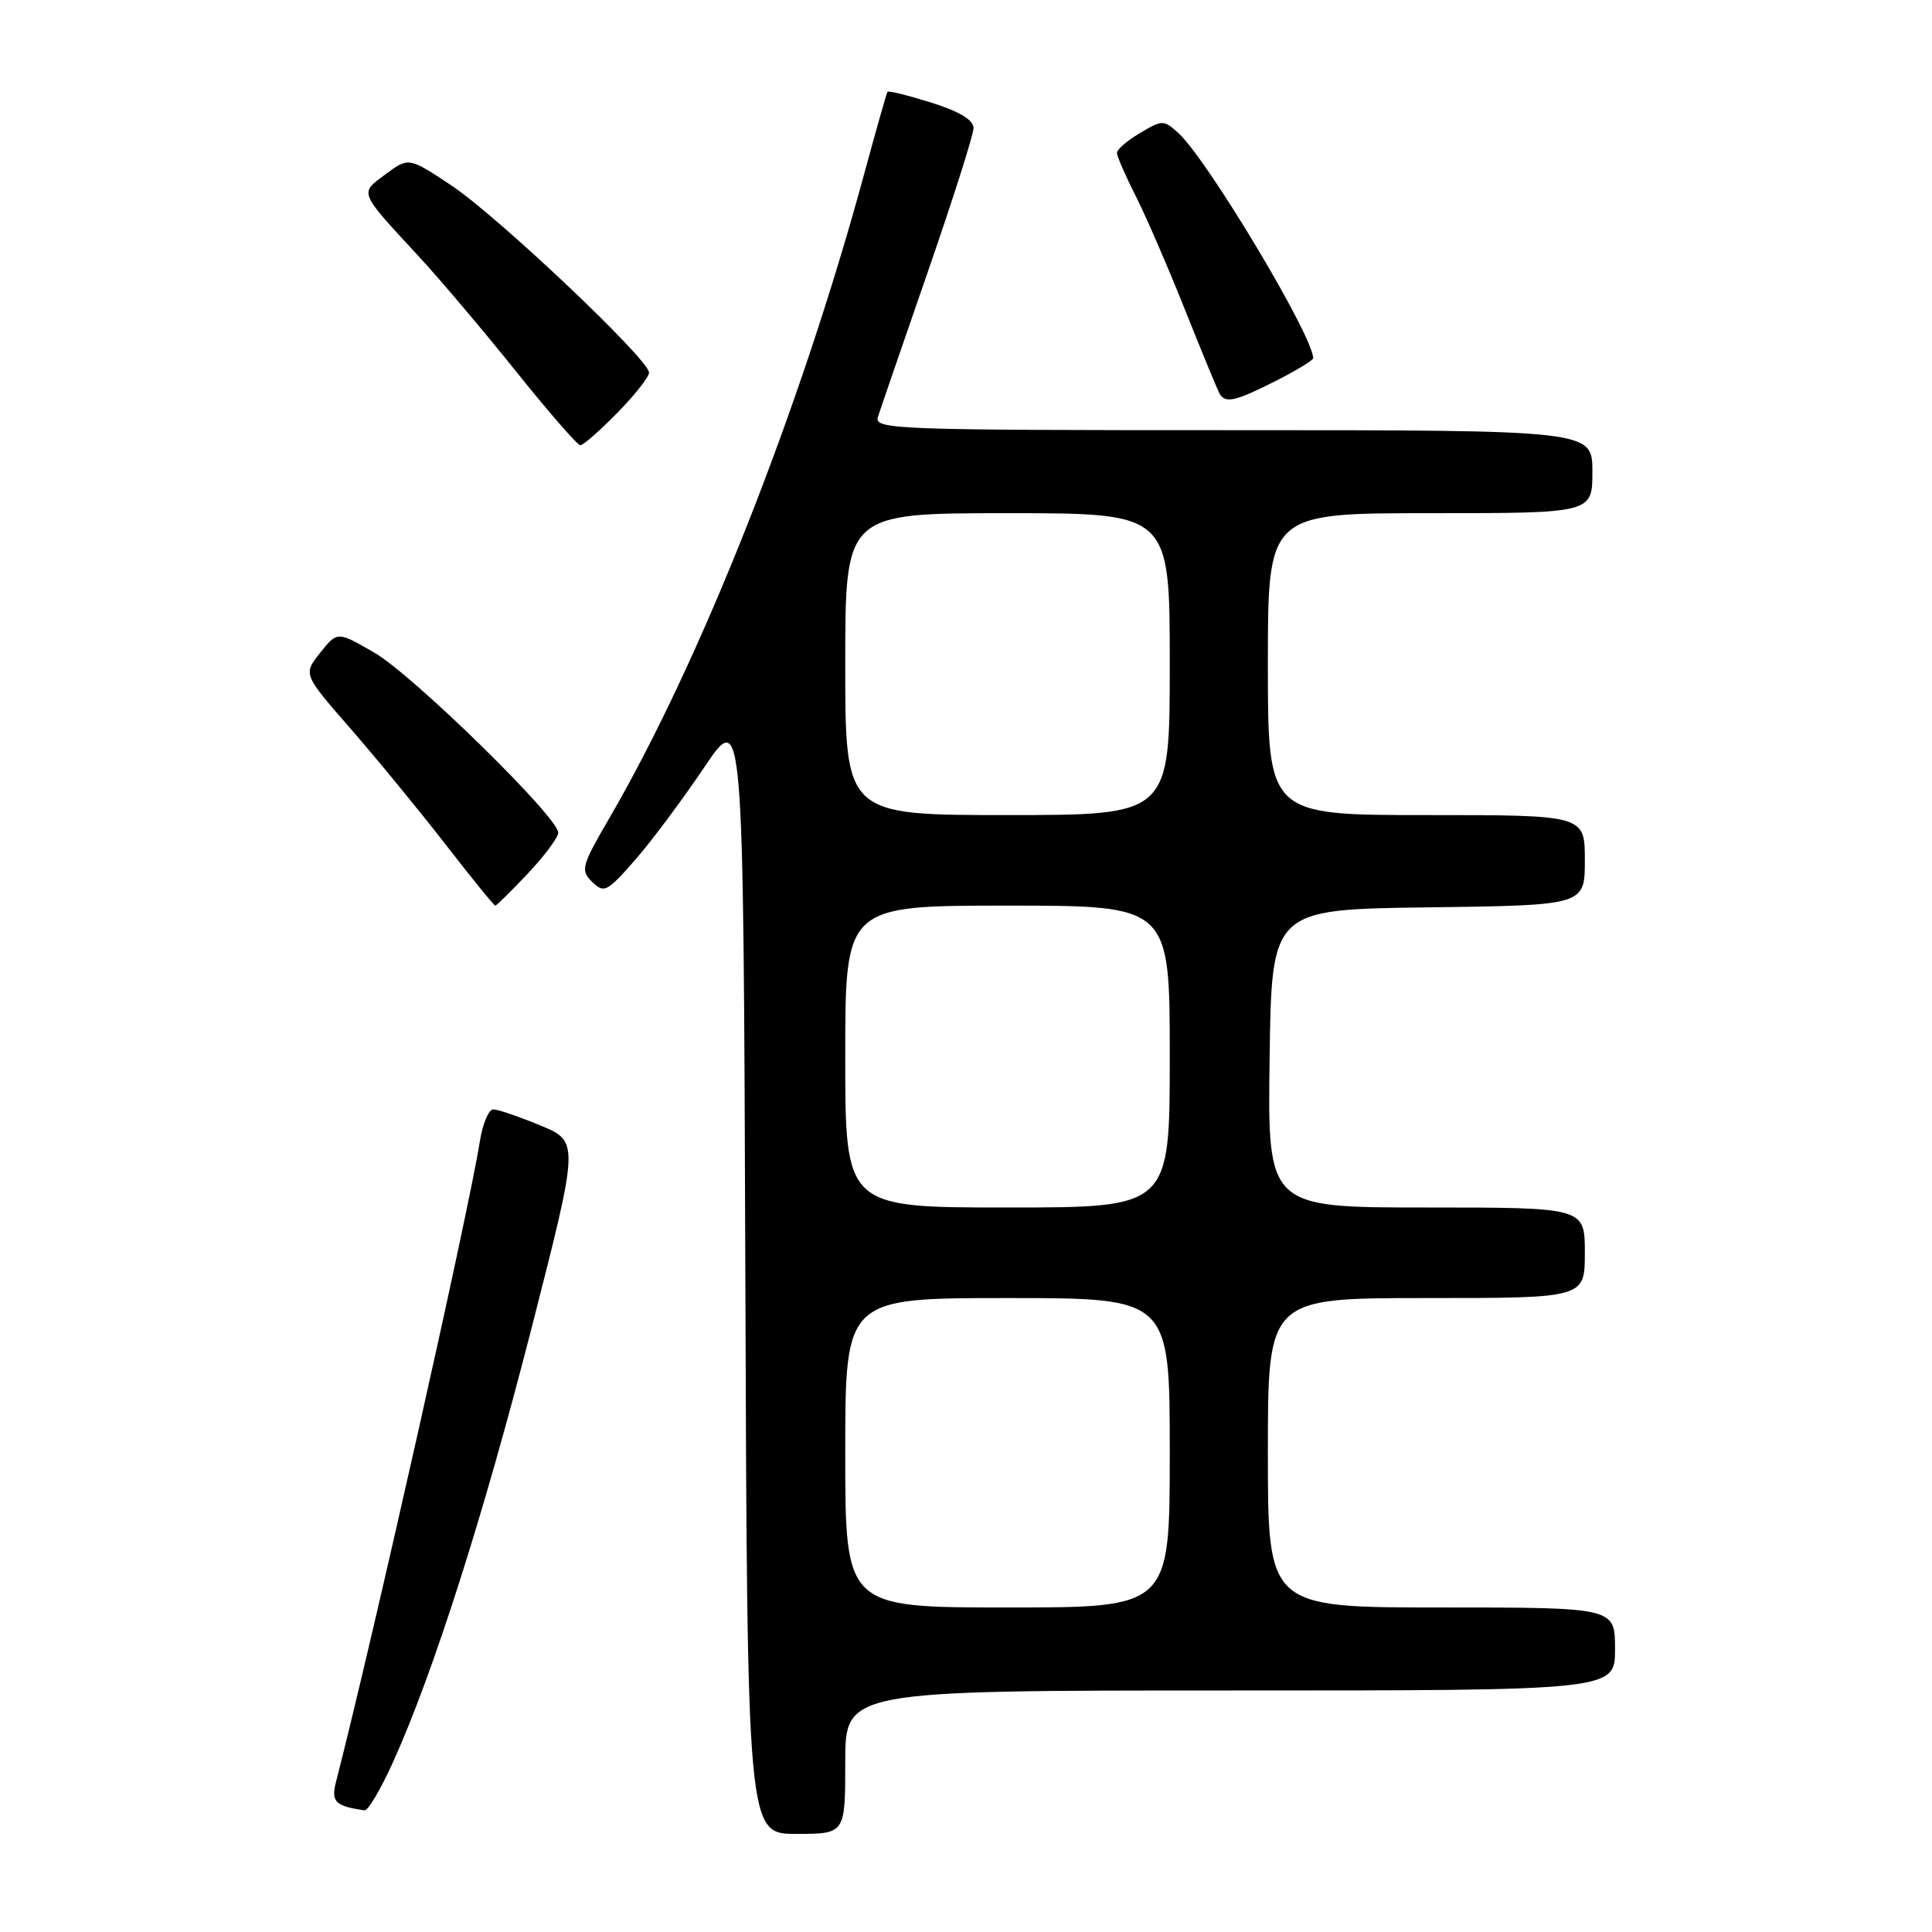 <?xml version="1.0" encoding="UTF-8" standalone="no"?>
<!DOCTYPE svg PUBLIC "-//W3C//DTD SVG 1.1//EN" "http://www.w3.org/Graphics/SVG/1.1/DTD/svg11.dtd" >
<svg xmlns="http://www.w3.org/2000/svg" xmlns:xlink="http://www.w3.org/1999/xlink" version="1.1" viewBox="0 0 256 256">
 <g >
 <path fill="currentColor"
d=" M 112.00 233.50 C 112.00 224.00 112.00 224.00 163.00 224.00 C 214.00 224.00 214.00 224.00 214.00 218.50 C 214.00 213.00 214.00 213.00 191.00 213.00 C 168.00 213.00 168.00 213.00 168.00 192.50 C 168.00 172.00 168.00 172.00 189.00 172.00 C 210.00 172.00 210.00 172.00 210.00 166.00 C 210.00 160.00 210.00 160.00 188.98 160.00 C 167.96 160.00 167.96 160.00 168.23 140.25 C 168.50 120.50 168.50 120.50 189.25 120.23 C 210.00 119.96 210.00 119.96 210.00 113.98 C 210.00 108.00 210.00 108.00 189.00 108.00 C 168.00 108.00 168.00 108.00 168.00 88.00 C 168.00 68.00 168.00 68.00 189.50 68.00 C 211.00 68.00 211.00 68.00 211.00 62.50 C 211.00 57.00 211.00 57.00 163.38 57.00 C 118.49 57.00 115.80 56.90 116.33 55.25 C 116.63 54.29 119.61 45.64 122.94 36.02 C 126.27 26.41 129.00 17.83 129.00 16.96 C 129.00 15.90 127.12 14.77 123.41 13.60 C 120.34 12.64 117.72 11.99 117.60 12.17 C 117.47 12.35 116.09 17.22 114.52 23.00 C 106.05 54.20 92.88 87.53 80.77 108.36 C 77.04 114.77 76.89 115.32 78.47 116.86 C 80.04 118.39 80.43 118.19 84.11 114.00 C 86.28 111.53 90.40 106.00 93.28 101.73 C 98.50 93.95 98.50 93.95 98.76 168.48 C 99.01 243.00 99.01 243.00 105.51 243.00 C 112.00 243.00 112.00 243.00 112.00 233.50 Z  M 52.05 233.55 C 57.38 221.79 64.08 200.81 70.46 175.88 C 76.75 151.27 76.75 151.27 71.61 149.13 C 68.78 147.96 65.97 147.00 65.36 147.00 C 64.75 147.00 63.95 148.91 63.58 151.25 C 62.11 160.57 49.45 216.91 44.51 236.16 C 43.85 238.75 44.44 239.33 48.31 239.88 C 48.76 239.95 50.44 237.10 52.05 233.55 Z  M 69.94 115.75 C 72.14 113.41 73.96 110.98 73.97 110.34 C 74.02 108.34 54.73 89.45 49.60 86.48 C 44.70 83.64 44.70 83.64 42.43 86.49 C 40.16 89.34 40.16 89.34 46.45 96.55 C 49.91 100.52 55.57 107.42 59.03 111.88 C 62.49 116.35 65.46 120.00 65.63 120.00 C 65.79 120.00 67.73 118.09 69.94 115.75 Z  M 81.79 54.71 C 84.11 52.35 86.00 49.95 86.00 49.37 C 86.00 47.64 65.92 28.63 59.81 24.57 C 54.16 20.82 54.16 20.82 51.10 23.08 C 47.61 25.67 47.45 25.27 55.51 34.00 C 58.31 37.02 64.11 43.89 68.41 49.25 C 72.70 54.61 76.53 59.00 76.90 59.00 C 77.28 59.00 79.48 57.07 81.79 54.71 Z  M 169.03 50.48 C 171.76 49.10 174.00 47.74 174.00 47.46 C 174.00 44.53 159.96 21.08 156.13 17.62 C 154.20 15.87 154.02 15.87 151.07 17.62 C 149.38 18.62 148.00 19.80 148.00 20.25 C 148.00 20.70 149.11 23.26 150.48 25.95 C 151.84 28.64 154.80 35.48 157.06 41.15 C 159.32 46.82 161.38 51.81 161.64 52.23 C 162.41 53.47 163.77 53.15 169.03 50.48 Z  M 112.00 192.50 C 112.00 172.00 112.00 172.00 133.50 172.00 C 155.00 172.00 155.00 172.00 155.00 192.50 C 155.00 213.00 155.00 213.00 133.50 213.00 C 112.00 213.00 112.00 213.00 112.00 192.50 Z  M 112.00 140.00 C 112.00 120.00 112.00 120.00 133.50 120.00 C 155.00 120.00 155.00 120.00 155.00 140.00 C 155.00 160.00 155.00 160.00 133.50 160.00 C 112.00 160.00 112.00 160.00 112.00 140.00 Z  M 112.00 88.00 C 112.00 68.00 112.00 68.00 133.50 68.00 C 155.00 68.00 155.00 68.00 155.00 88.00 C 155.00 108.00 155.00 108.00 133.50 108.00 C 112.00 108.00 112.00 108.00 112.00 88.00 Z "/>
</g>
</svg>